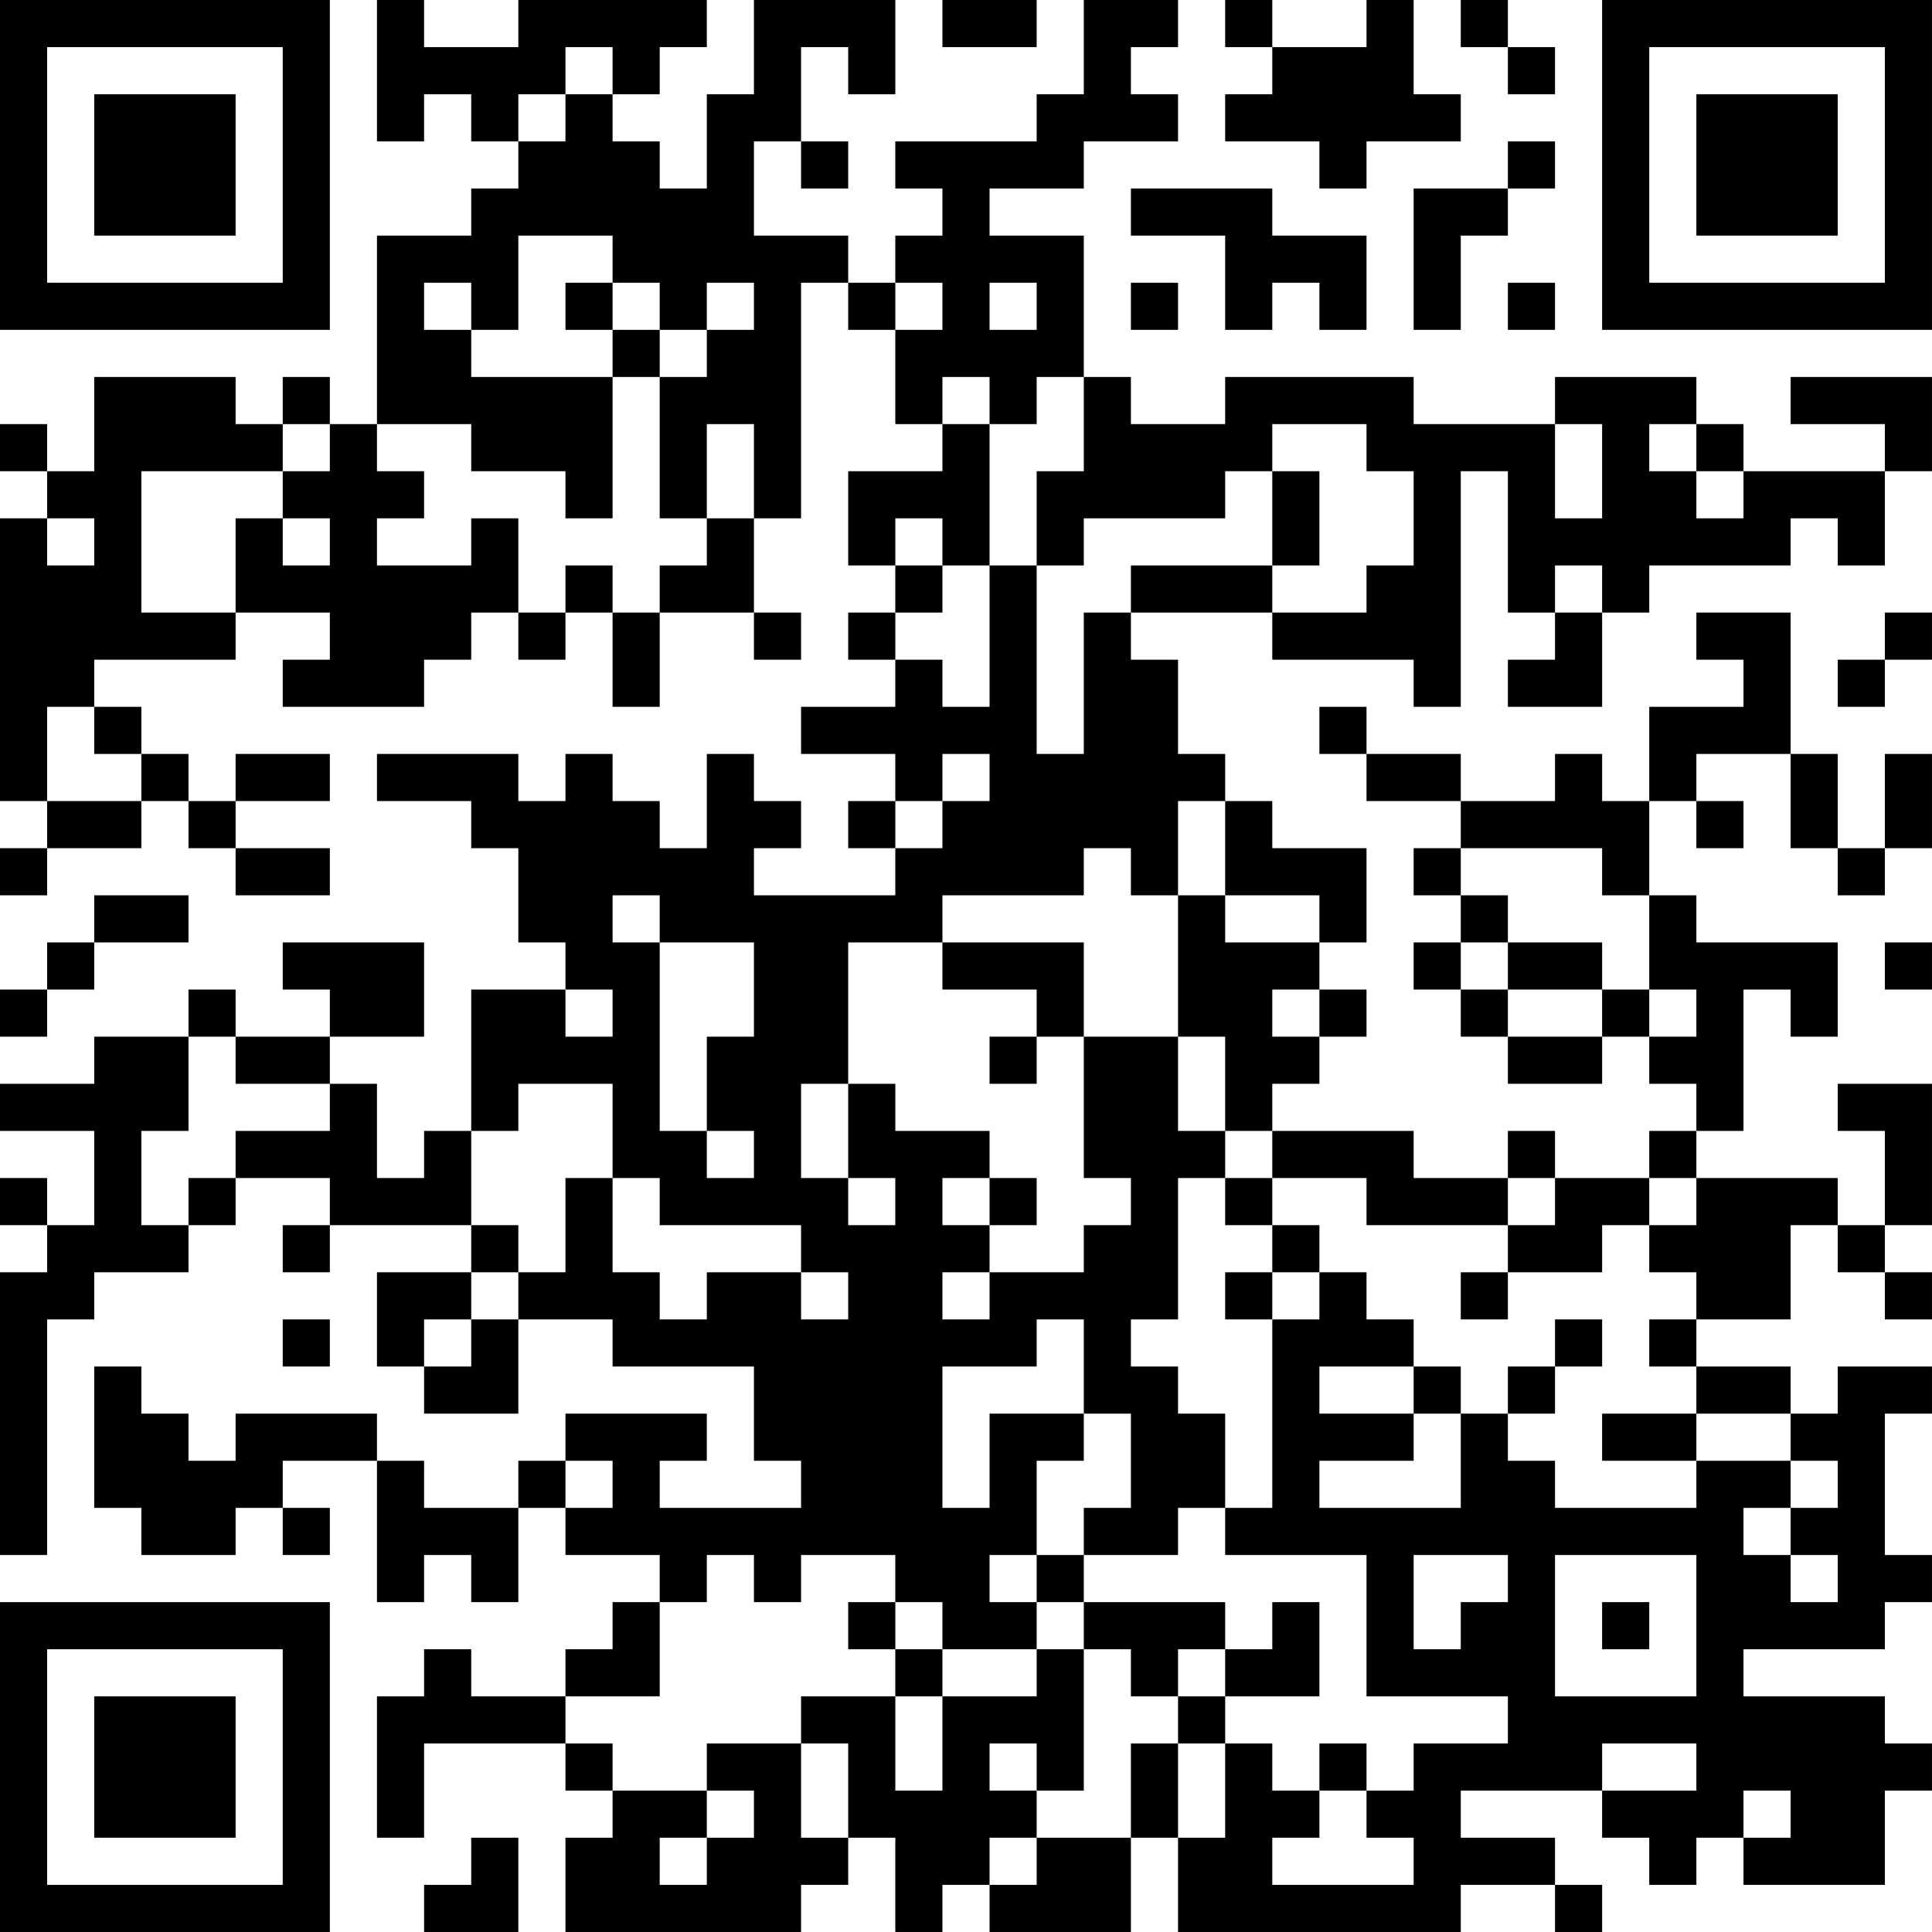 <?xml version="1.0" encoding="UTF-8"?>
<svg xmlns="http://www.w3.org/2000/svg" version="1.1" width="200" height="200" viewBox="0 0 200 200"><rect x="0" y="0" width="200" height="200" fill="#ffffff"/><g transform="scale(4.878)"><g transform="translate(0,0)"><path fill-rule="evenodd" d="M8 0L8 3L9 3L9 2L10 2L10 3L11 3L11 4L10 4L10 5L8 5L8 9L7 9L7 8L6 8L6 9L5 9L5 8L2 8L2 10L1 10L1 9L0 9L0 10L1 10L1 11L0 11L0 17L1 17L1 18L0 18L0 19L1 19L1 18L3 18L3 17L4 17L4 18L5 18L5 19L7 19L7 18L5 18L5 17L7 17L7 16L5 16L5 17L4 17L4 16L3 16L3 15L2 15L2 14L5 14L5 13L7 13L7 14L6 14L6 15L9 15L9 14L10 14L10 13L11 13L11 14L12 14L12 13L13 13L13 15L14 15L14 13L16 13L16 14L17 14L17 13L16 13L16 11L17 11L17 6L18 6L18 7L19 7L19 9L20 9L20 10L18 10L18 12L19 12L19 13L18 13L18 14L19 14L19 15L17 15L17 16L19 16L19 17L18 17L18 18L19 18L19 19L16 19L16 18L17 18L17 17L16 17L16 16L15 16L15 18L14 18L14 17L13 17L13 16L12 16L12 17L11 17L11 16L8 16L8 17L10 17L10 18L11 18L11 20L12 20L12 21L10 21L10 24L9 24L9 25L8 25L8 23L7 23L7 22L9 22L9 20L6 20L6 21L7 21L7 22L5 22L5 21L4 21L4 22L2 22L2 23L0 23L0 24L2 24L2 26L1 26L1 25L0 25L0 26L1 26L1 27L0 27L0 33L1 33L1 28L2 28L2 27L4 27L4 26L5 26L5 25L7 25L7 26L6 26L6 27L7 27L7 26L10 26L10 27L8 27L8 29L9 29L9 30L11 30L11 28L13 28L13 29L16 29L16 31L17 31L17 32L14 32L14 31L15 31L15 30L12 30L12 31L11 31L11 32L9 32L9 31L8 31L8 30L5 30L5 31L4 31L4 30L3 30L3 29L2 29L2 32L3 32L3 33L5 33L5 32L6 32L6 33L7 33L7 32L6 32L6 31L8 31L8 34L9 34L9 33L10 33L10 34L11 34L11 32L12 32L12 33L14 33L14 34L13 34L13 35L12 35L12 36L10 36L10 35L9 35L9 36L8 36L8 39L9 39L9 37L12 37L12 38L13 38L13 39L12 39L12 41L17 41L17 40L18 40L18 39L19 39L19 41L20 41L20 40L21 40L21 41L24 41L24 39L25 39L25 41L31 41L31 40L33 40L33 41L34 41L34 40L33 40L33 39L31 39L31 38L34 38L34 39L35 39L35 40L36 40L36 39L37 39L37 40L40 40L40 38L41 38L41 37L40 37L40 36L37 36L37 35L40 35L40 34L41 34L41 33L40 33L40 30L41 30L41 29L39 29L39 30L38 30L38 29L36 29L36 28L38 28L38 26L39 26L39 27L40 27L40 28L41 28L41 27L40 27L40 26L41 26L41 23L39 23L39 24L40 24L40 26L39 26L39 25L36 25L36 24L37 24L37 21L38 21L38 22L39 22L39 20L36 20L36 19L35 19L35 17L36 17L36 18L37 18L37 17L36 17L36 16L38 16L38 18L39 18L39 19L40 19L40 18L41 18L41 16L40 16L40 18L39 18L39 16L38 16L38 13L36 13L36 14L37 14L37 15L35 15L35 17L34 17L34 16L33 16L33 17L31 17L31 16L29 16L29 15L28 15L28 16L29 16L29 17L31 17L31 18L30 18L30 19L31 19L31 20L30 20L30 21L31 21L31 22L32 22L32 23L34 23L34 22L35 22L35 23L36 23L36 24L35 24L35 25L33 25L33 24L32 24L32 25L30 25L30 24L27 24L27 23L28 23L28 22L29 22L29 21L28 21L28 20L29 20L29 18L27 18L27 17L26 17L26 16L25 16L25 14L24 14L24 13L27 13L27 14L30 14L30 15L31 15L31 10L32 10L32 13L33 13L33 14L32 14L32 15L34 15L34 13L35 13L35 12L38 12L38 11L39 11L39 12L40 12L40 10L41 10L41 8L38 8L38 9L40 9L40 10L37 10L37 9L36 9L36 8L33 8L33 9L30 9L30 8L26 8L26 9L24 9L24 8L23 8L23 5L21 5L21 4L23 4L23 3L25 3L25 2L24 2L24 1L25 1L25 0L23 0L23 2L22 2L22 3L19 3L19 4L20 4L20 5L19 5L19 6L18 6L18 5L16 5L16 3L17 3L17 4L18 4L18 3L17 3L17 1L18 1L18 2L19 2L19 0L16 0L16 2L15 2L15 4L14 4L14 3L13 3L13 2L14 2L14 1L15 1L15 0L11 0L11 1L9 1L9 0ZM20 0L20 1L22 1L22 0ZM26 0L26 1L27 1L27 2L26 2L26 3L28 3L28 4L29 4L29 3L31 3L31 2L30 2L30 0L29 0L29 1L27 1L27 0ZM31 0L31 1L32 1L32 2L33 2L33 1L32 1L32 0ZM12 1L12 2L11 2L11 3L12 3L12 2L13 2L13 1ZM32 3L32 4L30 4L30 7L31 7L31 5L32 5L32 4L33 4L33 3ZM24 4L24 5L26 5L26 7L27 7L27 6L28 6L28 7L29 7L29 5L27 5L27 4ZM11 5L11 7L10 7L10 6L9 6L9 7L10 7L10 8L13 8L13 11L12 11L12 10L10 10L10 9L8 9L8 10L9 10L9 11L8 11L8 12L10 12L10 11L11 11L11 13L12 13L12 12L13 12L13 13L14 13L14 12L15 12L15 11L16 11L16 9L15 9L15 11L14 11L14 8L15 8L15 7L16 7L16 6L15 6L15 7L14 7L14 6L13 6L13 5ZM12 6L12 7L13 7L13 8L14 8L14 7L13 7L13 6ZM19 6L19 7L20 7L20 6ZM21 6L21 7L22 7L22 6ZM24 6L24 7L25 7L25 6ZM32 6L32 7L33 7L33 6ZM20 8L20 9L21 9L21 12L20 12L20 11L19 11L19 12L20 12L20 13L19 13L19 14L20 14L20 15L21 15L21 12L22 12L22 16L23 16L23 13L24 13L24 12L27 12L27 13L29 13L29 12L30 12L30 10L29 10L29 9L27 9L27 10L26 10L26 11L23 11L23 12L22 12L22 10L23 10L23 8L22 8L22 9L21 9L21 8ZM6 9L6 10L3 10L3 13L5 13L5 11L6 11L6 12L7 12L7 11L6 11L6 10L7 10L7 9ZM33 9L33 11L34 11L34 9ZM35 9L35 10L36 10L36 11L37 11L37 10L36 10L36 9ZM27 10L27 12L28 12L28 10ZM1 11L1 12L2 12L2 11ZM33 12L33 13L34 13L34 12ZM40 13L40 14L39 14L39 15L40 15L40 14L41 14L41 13ZM1 15L1 17L3 17L3 16L2 16L2 15ZM20 16L20 17L19 17L19 18L20 18L20 17L21 17L21 16ZM25 17L25 19L24 19L24 18L23 18L23 19L20 19L20 20L18 20L18 23L17 23L17 25L18 25L18 26L19 26L19 25L18 25L18 23L19 23L19 24L21 24L21 25L20 25L20 26L21 26L21 27L20 27L20 28L21 28L21 27L23 27L23 26L24 26L24 25L23 25L23 22L25 22L25 24L26 24L26 25L25 25L25 28L24 28L24 29L25 29L25 30L26 30L26 32L25 32L25 33L23 33L23 32L24 32L24 30L23 30L23 28L22 28L22 29L20 29L20 32L21 32L21 30L23 30L23 31L22 31L22 33L21 33L21 34L22 34L22 35L20 35L20 34L19 34L19 33L17 33L17 34L16 34L16 33L15 33L15 34L14 34L14 36L12 36L12 37L13 37L13 38L15 38L15 39L14 39L14 40L15 40L15 39L16 39L16 38L15 38L15 37L17 37L17 39L18 39L18 37L17 37L17 36L19 36L19 38L20 38L20 36L22 36L22 35L23 35L23 38L22 38L22 37L21 37L21 38L22 38L22 39L21 39L21 40L22 40L22 39L24 39L24 37L25 37L25 39L26 39L26 37L27 37L27 38L28 38L28 39L27 39L27 40L30 40L30 39L29 39L29 38L30 38L30 37L32 37L32 36L29 36L29 33L26 33L26 32L27 32L27 28L28 28L28 27L29 27L29 28L30 28L30 29L28 29L28 30L30 30L30 31L28 31L28 32L31 32L31 30L32 30L32 31L33 31L33 32L36 32L36 31L38 31L38 32L37 32L37 33L38 33L38 34L39 34L39 33L38 33L38 32L39 32L39 31L38 31L38 30L36 30L36 29L35 29L35 28L36 28L36 27L35 27L35 26L36 26L36 25L35 25L35 26L34 26L34 27L32 27L32 26L33 26L33 25L32 25L32 26L29 26L29 25L27 25L27 24L26 24L26 22L25 22L25 19L26 19L26 20L28 20L28 19L26 19L26 17ZM31 18L31 19L32 19L32 20L31 20L31 21L32 21L32 22L34 22L34 21L35 21L35 22L36 22L36 21L35 21L35 19L34 19L34 18ZM2 19L2 20L1 20L1 21L0 21L0 22L1 22L1 21L2 21L2 20L4 20L4 19ZM13 19L13 20L14 20L14 24L15 24L15 25L16 25L16 24L15 24L15 22L16 22L16 20L14 20L14 19ZM20 20L20 21L22 21L22 22L21 22L21 23L22 23L22 22L23 22L23 20ZM32 20L32 21L34 21L34 20ZM40 20L40 21L41 21L41 20ZM12 21L12 22L13 22L13 21ZM27 21L27 22L28 22L28 21ZM4 22L4 24L3 24L3 26L4 26L4 25L5 25L5 24L7 24L7 23L5 23L5 22ZM11 23L11 24L10 24L10 26L11 26L11 27L10 27L10 28L9 28L9 29L10 29L10 28L11 28L11 27L12 27L12 25L13 25L13 27L14 27L14 28L15 28L15 27L17 27L17 28L18 28L18 27L17 27L17 26L14 26L14 25L13 25L13 23ZM21 25L21 26L22 26L22 25ZM26 25L26 26L27 26L27 27L26 27L26 28L27 28L27 27L28 27L28 26L27 26L27 25ZM31 27L31 28L32 28L32 27ZM6 28L6 29L7 29L7 28ZM33 28L33 29L32 29L32 30L33 30L33 29L34 29L34 28ZM30 29L30 30L31 30L31 29ZM34 30L34 31L36 31L36 30ZM12 31L12 32L13 32L13 31ZM22 33L22 34L23 34L23 35L24 35L24 36L25 36L25 37L26 37L26 36L28 36L28 34L27 34L27 35L26 35L26 34L23 34L23 33ZM30 33L30 35L31 35L31 34L32 34L32 33ZM33 33L33 36L36 36L36 33ZM18 34L18 35L19 35L19 36L20 36L20 35L19 35L19 34ZM34 34L34 35L35 35L35 34ZM25 35L25 36L26 36L26 35ZM28 37L28 38L29 38L29 37ZM34 37L34 38L36 38L36 37ZM37 38L37 39L38 39L38 38ZM10 39L10 40L9 40L9 41L11 41L11 39ZM0 0L0 7L7 7L7 0ZM1 1L1 6L6 6L6 1ZM2 2L2 5L5 5L5 2ZM34 0L34 7L41 7L41 0ZM35 1L35 6L40 6L40 1ZM36 2L36 5L39 5L39 2ZM0 34L0 41L7 41L7 34ZM1 35L1 40L6 40L6 35ZM2 36L2 39L5 39L5 36Z" fill="#000000"/></g></g></svg>

